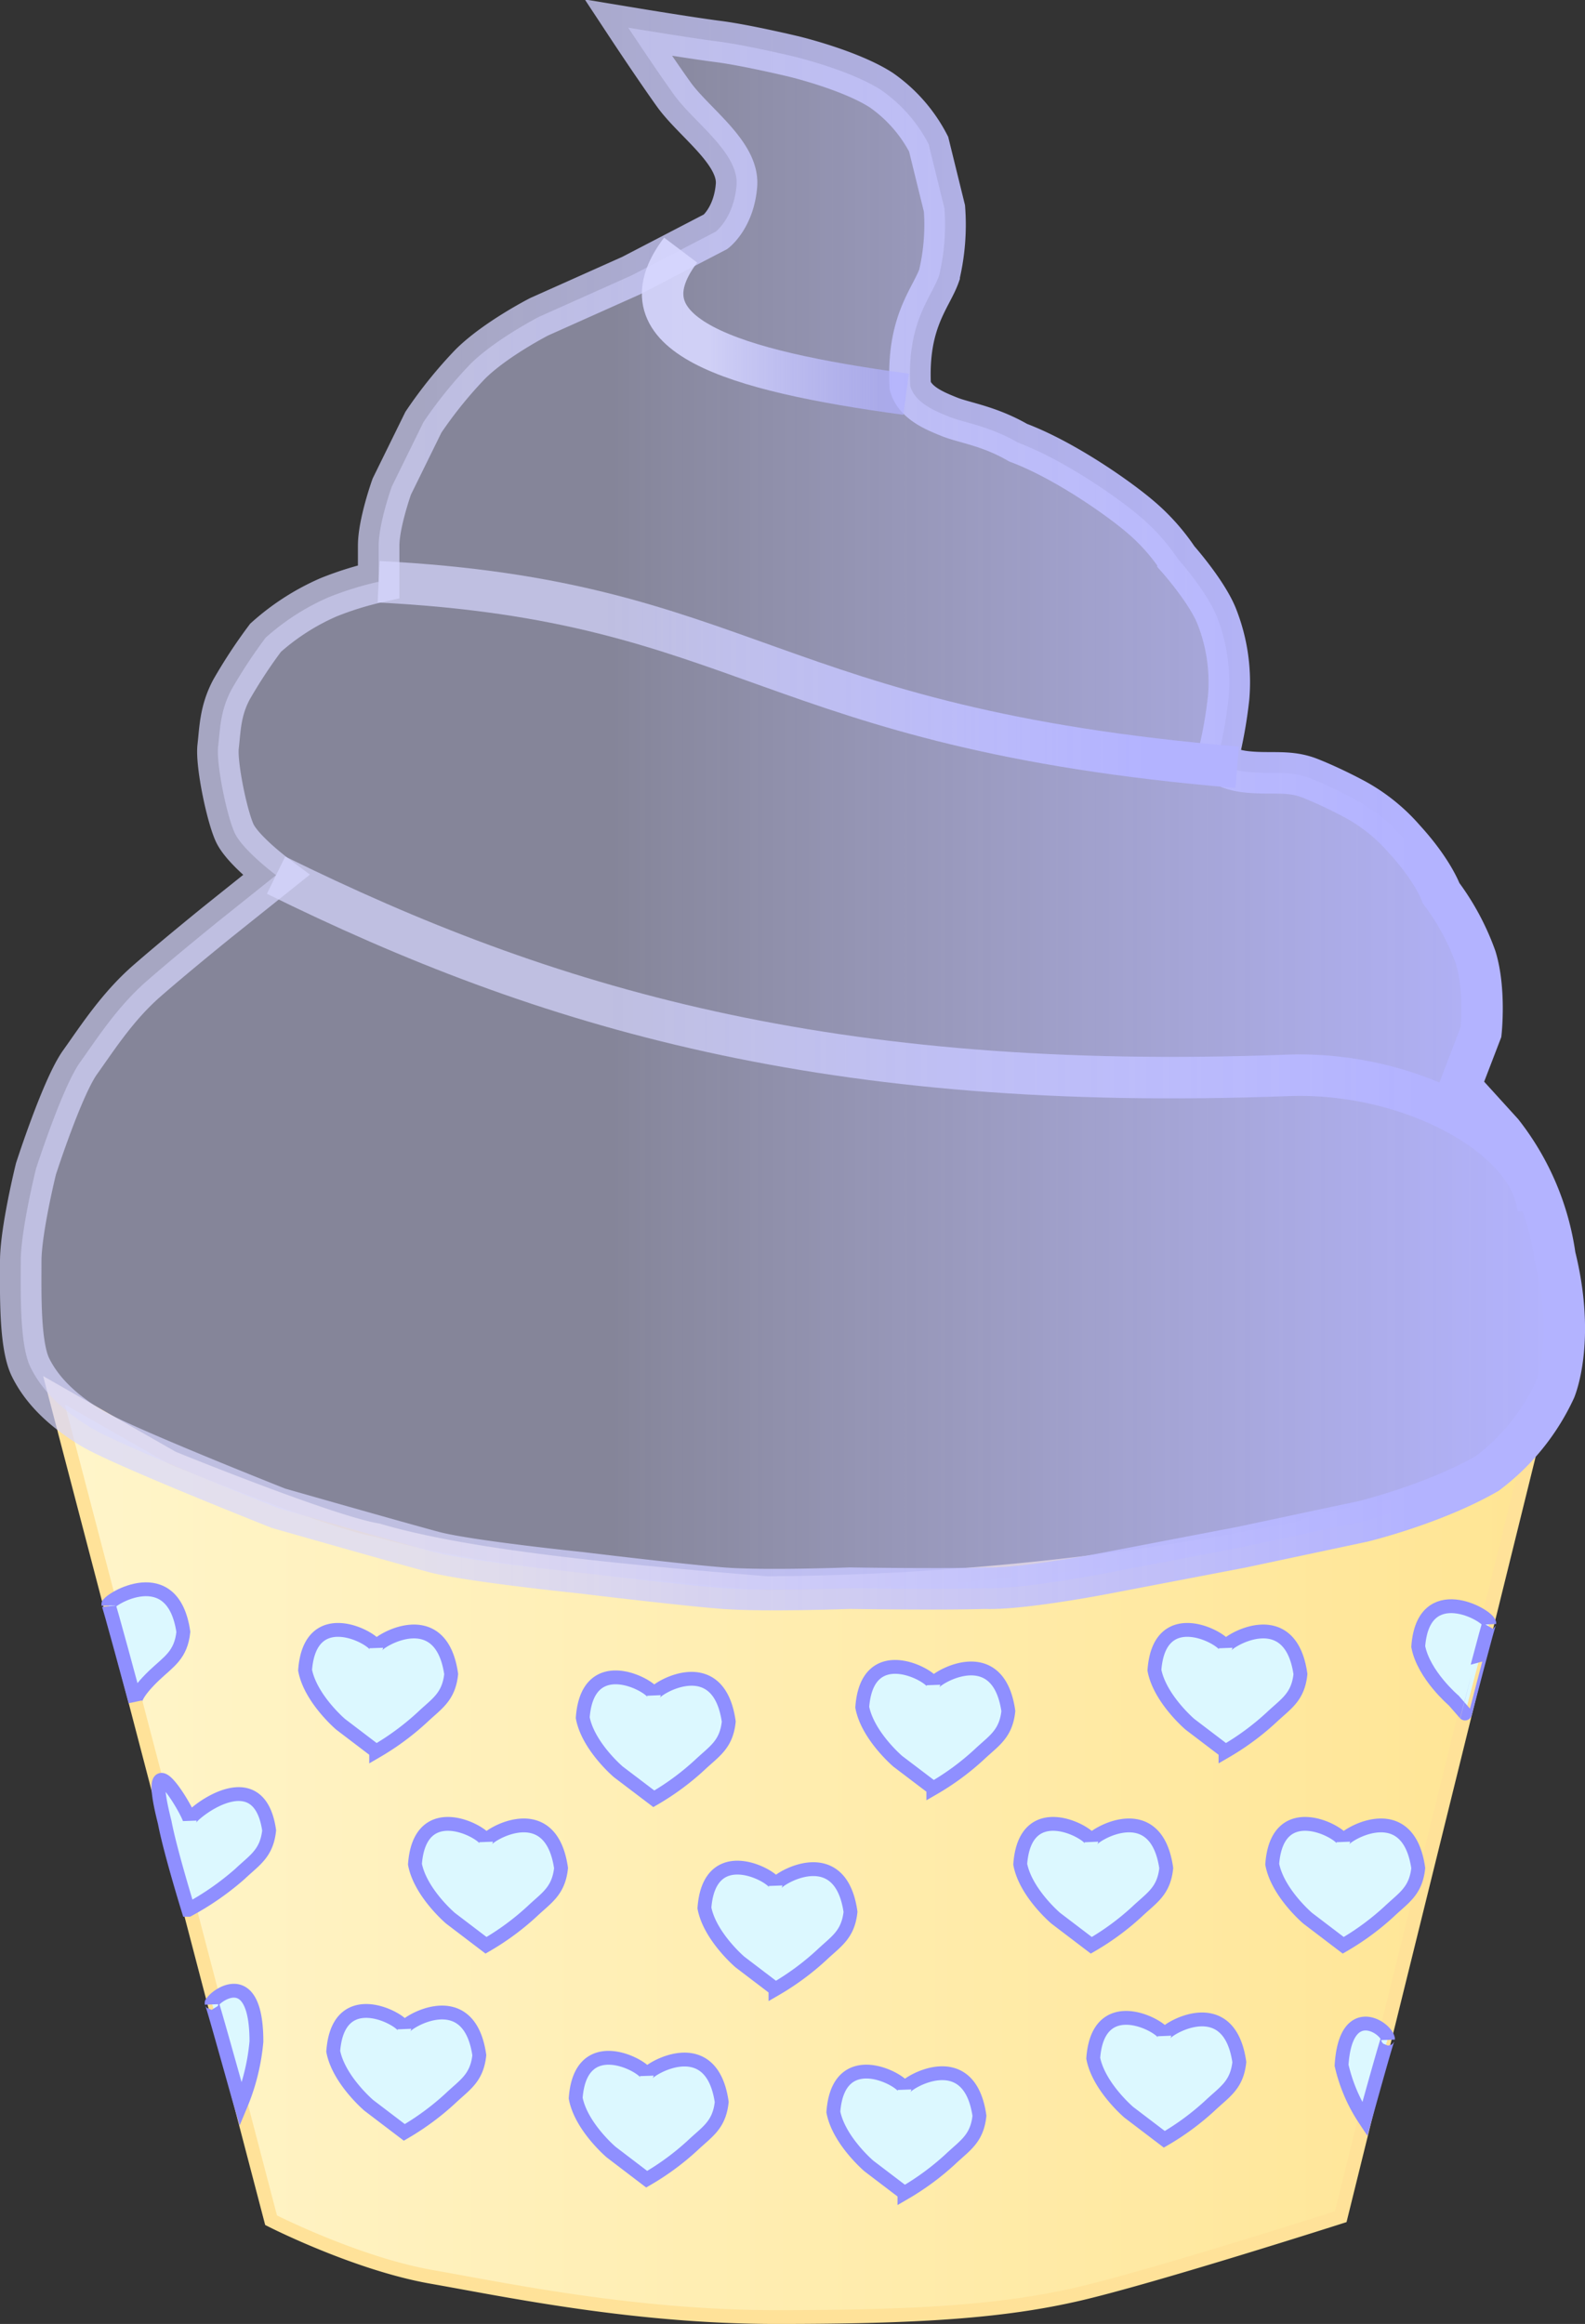 <svg xmlns="http://www.w3.org/2000/svg" xmlns:xlink="http://www.w3.org/1999/xlink" viewBox="0 0 229.26 336"><rect x="0" y="0" width="229.26" height="336" fill="#333333" stroke="none"/><defs><style>.cls-1{stroke:#ffe299;fill:url(#linear-gradient);}.cls-1,.cls-2{stroke-width:2px;}.cls-2{fill:#dcf8ff;stroke:#8f8fff;}.cls-3,.cls-4,.cls-5,.cls-6{stroke-width:6px;}.cls-3{fill:url(#linear-gradient-2);stroke:url(#linear-gradient-3);}.cls-4,.cls-5,.cls-6{fill:none;}.cls-4{stroke:url(#linear-gradient-4);}.cls-5{stroke:url(#linear-gradient-5);}.cls-6{stroke:url(#linear-gradient-6);}</style><linearGradient id="linear-gradient" x1="7.81" y1="268.02" x2="222.48" y2="268.02" gradientUnits="userSpaceOnUse"><stop offset="0" stop-color="#fff5ca"/><stop offset="1" stop-color="#ffe594"/></linearGradient><linearGradient id="linear-gradient-2" x1="3" y1="116.92" x2="226.26" y2="116.92" gradientUnits="userSpaceOnUse"><stop offset="0.38" stop-color="#d7d7ff" stop-opacity="0.5"/><stop offset="1" stop-color="#b3b3ff"/></linearGradient><linearGradient id="linear-gradient-3" y1="116.4" x2="229.26" y2="116.4" gradientUnits="userSpaceOnUse"><stop offset="0.26" stop-color="#d7d7ff" stop-opacity="0.7"/><stop offset="0.52" stop-color="#c7c7ff" stop-opacity="0.83"/><stop offset="0.89" stop-color="#b3b3ff"/></linearGradient><linearGradient id="linear-gradient-4" x1="38.6" y1="149.49" x2="225.47" y2="149.49" xlink:href="#linear-gradient-3"/><linearGradient id="linear-gradient-5" x1="54.62" y1="97.52" x2="179.2" y2="97.52" xlink:href="#linear-gradient-3"/><linearGradient id="linear-gradient-6" x1="92.84" y1="47.13" x2="131.45" y2="47.13" gradientUnits="userSpaceOnUse"><stop offset="0.26" stop-color="#d7d7ff" stop-opacity="0.9"/><stop offset="0.48" stop-color="#cacaff" stop-opacity="0.83"/><stop offset="0.89" stop-color="#b3b3ff" stop-opacity="0.7"/></linearGradient></defs><title>Asset 4</title><g id="Layer_2" data-name="Layer 2"><g id="Layer_10" data-name="Layer 10"><path class="cls-1" d="M222.48,205a32.11,32.11,0,0,1-14.41,10.43c-7.87,3.78-15.4,3.05-20,5.47a398.61,398.61,0,0,1-77.15,8c-20.54-1.69-42.81-3.68-56.25-7.65C48,220.18,25,210.81,25,210.81L7.81,201l31.4,120s12.29,6.27,23.22,8.19S91.74,335,112.29,335s32.81-.8,43.77-3.35,37.87-11.16,37.87-11.16Z"/><path class="cls-2" d="M177.26,238.14c-.22-1.26-9.57-6.42-10.28,3.34.79,4.12,5.14,7.82,5.14,7.82l5.14,3.91a37.61,37.61,0,0,0,6.63-4.89c2.12-2,3.86-2.93,4.21-6.28C186.61,231.65,177.33,237.37,177.26,238.14Z"/><path class="cls-2" d="M135,243.48c-.22-1.25-9.57-6.41-10.28,3.35.79,4.12,5.14,7.82,5.14,7.82l5.14,3.9a37.27,37.27,0,0,0,6.63-4.88c2.12-2,3.86-2.93,4.22-6.28C144.36,237,135.08,242.72,135,243.48Z"/><path class="cls-2" d="M94.57,245c-.22-1.25-9.57-6.42-10.28,3.35.78,4.12,5.14,7.82,5.14,7.82l5.14,3.9a37.27,37.27,0,0,0,6.63-4.88c2.12-2,3.86-2.93,4.21-6.28C103.92,238.48,94.64,244.21,94.57,245Z"/><path class="cls-2" d="M54.41,238.14c-.21-1.26-9.56-6.42-10.28,3.34.79,4.12,5.14,7.82,5.14,7.82l5.14,3.91a37.89,37.89,0,0,0,6.64-4.89c2.11-2,3.85-2.93,4.21-6.28C63.76,231.65,54.48,237.37,54.41,238.14Z"/><path class="cls-2" d="M157.85,266.18c-.22-1.25-9.57-6.42-10.28,3.35.78,4.12,5.14,7.81,5.14,7.81l5.14,3.91a37.27,37.27,0,0,0,6.63-4.88c2.12-2,3.86-2.93,4.21-6.28C167.19,259.69,157.92,265.41,157.85,266.18Z"/><path class="cls-2" d="M112.17,272.51c-.21-1.26-9.56-6.42-10.28,3.35.79,4.11,5.14,7.81,5.14,7.81l5.14,3.91a37.89,37.89,0,0,0,6.64-4.89c2.11-2,3.85-2.93,4.21-6.28C121.52,266,112.24,271.74,112.17,272.51Z"/><path class="cls-2" d="M70.3,266.18c-.21-1.25-9.56-6.42-10.28,3.35.79,4.12,5.14,7.81,5.14,7.81l5.14,3.91a37.55,37.55,0,0,0,6.64-4.88c2.11-2,3.85-2.93,4.21-6.28C79.65,259.69,70.37,265.41,70.3,266.18Z"/><path class="cls-2" d="M168.41,294.23c-.22-1.26-9.57-6.42-10.28,3.35.79,4.11,5.14,7.81,5.14,7.81l5.14,3.91a37.61,37.61,0,0,0,6.63-4.89c2.12-2,3.86-2.93,4.22-6.27C177.76,287.74,168.48,293.46,168.41,294.23Z"/><path class="cls-2" d="M130.82,302c-.21-1.26-9.56-6.42-10.28,3.35.79,4.11,5.14,7.81,5.14,7.81l5.14,3.91a37.89,37.89,0,0,0,6.64-4.89c2.11-2,3.85-2.93,4.21-6.28C140.17,295.52,130.89,301.24,130.82,302Z"/><path class="cls-2" d="M93.54,300c-.21-1.25-9.56-6.42-10.27,3.35.78,4.12,5.14,7.81,5.14,7.81l5.13,3.91a37.55,37.55,0,0,0,6.64-4.88c2.12-2,3.85-2.93,4.21-6.28C102.89,293.55,93.61,299.27,93.54,300Z"/><path class="cls-2" d="M58.48,293.23c-.22-1.26-9.56-6.42-10.28,3.35.79,4.11,5.14,7.81,5.14,7.81l5.14,3.91a37.89,37.89,0,0,0,6.64-4.89c2.11-2,3.85-2.93,4.21-6.27C67.83,286.74,58.55,292.46,58.48,293.23Z"/><path class="cls-3" d="M215.09,213.05a31.88,31.88,0,0,0,9.82-12.1s3.05-7.07,0-19.35a37.4,37.4,0,0,0-7.61-17.86l-6.09-6.7,3-7.81s.67-6.14-.76-10.79a35.36,35.36,0,0,0-5-9.3s-1.14-3.26-5.32-7.82a25.74,25.74,0,0,0-7.62-6s-2.95-1.58-6-2.79-5.62-.56-9.14-.93-4.28-1.77-4.28-1.77a64.7,64.7,0,0,0,1.62-8.93,25.88,25.88,0,0,0-1.62-11.54c-1.33-3.62-5.71-8.55-5.71-8.55a29.49,29.49,0,0,0-5.33-6C161.92,72.11,154,66.53,147.26,64c-4.18-2.42-7.8-2.88-9.89-3.72s-5-2-5.71-4.46c-.48-9.31,3-12.67,4.18-16a31.69,31.69,0,0,0,.77-9.68l-2.29-9.3a21.62,21.62,0,0,0-6.85-7.81c-4.47-2.89-12.56-4.84-12.56-4.84S108,6.53,103.87,6s-13-2-13-2,3.68,5.58,6.57,9.63,9.47,8.46,9.09,13.16-3,6.7-3,6.7L91.31,39.84,78,45.79s-6.38,3.26-10,6.88a62.85,62.85,0,0,0-6.76,8.38l-4.57,9.3s-1.9,5.3-1.9,8.56v5.2a46.48,46.48,0,0,0-7.23,2.24,33.82,33.82,0,0,0-9.13,5.86,72.9,72.9,0,0,0-4.95,7.53c-1.62,3.07-1.62,5.68-1.91,8.19s1.24,9.95,2.38,12.46,6,6.14,6,6.14l-8.38,6.7s-6,4.84-10.27,8.56S14.14,150,11.57,153.6,5.2,169,5.2,169,3,177.88,3,182.35s-.19,12.09,1.42,15.35,4.48,6.14,8.76,8.74,27.12,11.63,27.12,11.63,17.51,5,22.46,6.32,21.31,3,21.31,3,14.56,1.77,20.55,2.23,18.27,0,18.27,0,12.66.21,19.6,0c5.33.21,17.7-2.21,17.7-2.21l19.42-3.72,17.51-3.72S207.29,217.52,215.09,213.05Z"/><path class="cls-4" d="M39.93,126.53c38.95,19.18,79.78,31.46,146.29,28.95,18-.69,35.49,9.17,36.26,19.44"/><path class="cls-5" d="M54.77,84.11c53.52,2.72,55.94,21.13,124.18,26.82"/><path class="cls-6" d="M98.45,36.16C89.18,48.43,105.7,53.56,131.06,57"/><path class="cls-2" d="M27.45,263.13c-.21-1.25-6.92-12.63-3.62.37.78,4.12,3.41,12.62,3.41,12.62a39.88,39.88,0,0,0,7.48-5.2c2.11-2,3.85-2.93,4.21-6.28C37.43,254.24,27.52,262.36,27.45,263.13Z"/><path class="cls-2" d="M15.68,232c-.22-1.26,3.89,14,3.89,14s-.16-1,2.74-3.78c2.12-2,3.86-2.93,4.21-6.28C25,225.55,15.75,231.27,15.68,232Z"/><path class="cls-2" d="M30.62,289.67c-.22-1.26,3.48,12.14,4.21,14.64a30.8,30.8,0,0,0,2.26-9.14C37.09,283.67,30.69,288.9,30.62,289.67Z"/><path class="cls-2" d="M215.42,234.71c-.22-1.26-9.57-6.42-10.28,3.35.78,4.11,5.14,7.81,5.14,7.81l1.63,1.87S215.49,233.94,215.42,234.71Z"/><path class="cls-2" d="M194.29,266.18c-.21-1.25-9.56-6.42-10.27,3.35.78,4.12,5.13,7.81,5.13,7.81l5.14,3.91a37.55,37.55,0,0,0,6.64-4.88c2.11-2,3.85-2.93,4.21-6.28C203.64,259.69,194.36,265.41,194.29,266.18Z"/><path class="cls-2" d="M200.76,294.79c-.29-1.72-6.14-5.48-6.71,3.81a23.54,23.54,0,0,0,3.36,7.82S200.84,294,200.76,294.79Z"/></g></g></svg>